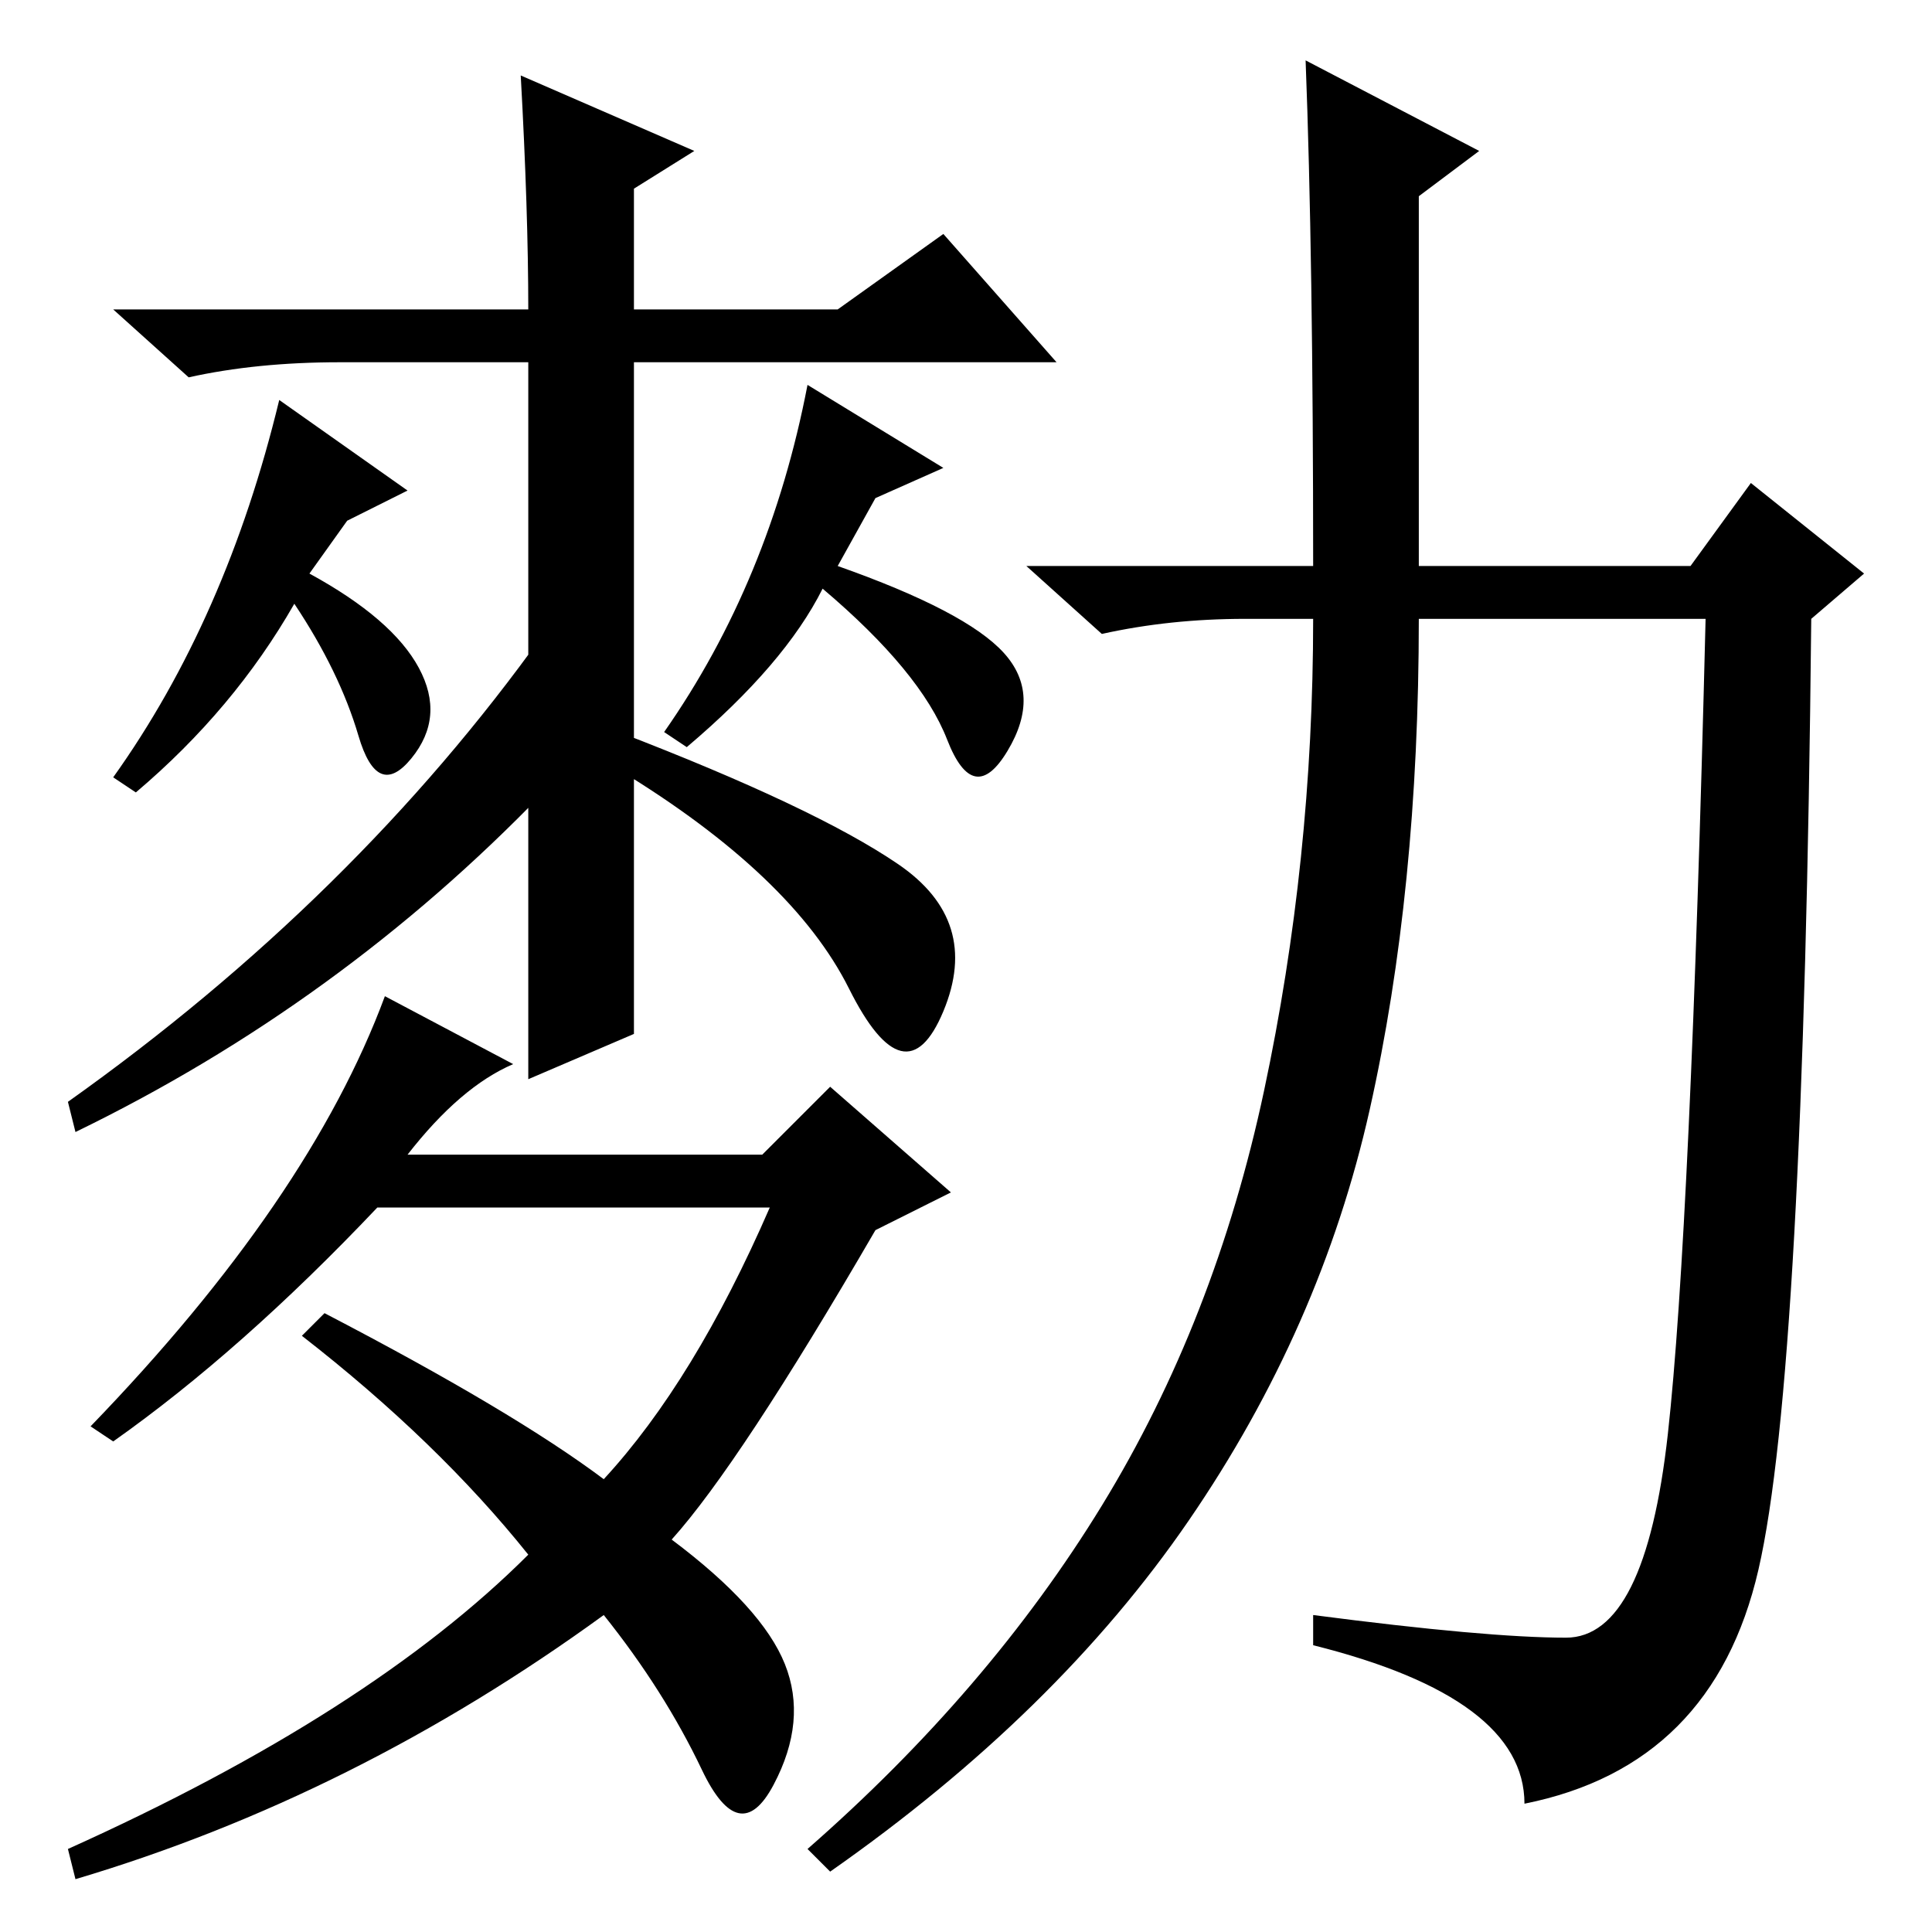 <?xml version="1.0" standalone="no"?>
<!DOCTYPE svg PUBLIC "-//W3C//DTD SVG 1.1//EN" "http://www.w3.org/Graphics/SVG/1.1/DTD/svg11.dtd" >
<svg xmlns="http://www.w3.org/2000/svg" xmlns:xlink="http://www.w3.org/1999/xlink" version="1.1" viewBox="0 -36 256 256">
  <g transform="matrix(1 0 0 -1 0 220)">
   <path fill="currentColor"
d="M84 119l-14 -6v95h-25q-11 0 -20 -2l-10 9h55q0 13 -1 31l23 -10l-8 -5v-16h27l14 10l15 -17h-56v-89zM107 205l18 -11l-9 -4l-5 -9q17 -6 22 -11.5t0.5 -13t-8 1.5t-16.5 20q-5 -10 -18 -21l-3 2q14 20 19 46zM72 151q-27 -28 -62 -45l-1 4q38 27 63 62v-21zM104 35.5
q3 -7.5 -1.5 -16t-9.5 2t-13 20.5q-33 -24 -70 -35l-1 4q40 18 61 39q-12 15 -30 29l3 3q25 -13 37 -22q12 13 22 36h-52q-18 -19 -35 -31l-3 2q29 30 39 57l17 -9q-7 -3 -14 -12h47l9 9l16 -14l-10 -5q-18 -31 -27 -41q12 -9 15 -16.5zM119 141.5q11 -7.5 6 -19.5t-12.5 3
t-30.5 29v5q26 -10 37 -17.5zM37 203l17 -12l-8 -4l-5 -7q11 -6 14.5 -12.5t-1 -12t-7 3t-8.5 17.5q-8 -14 -21 -25l-3 2q15 21 22 50zM173 248l23 -12l-8 -6v-49h36l8 11l15 -12l-7 -6q-1 -100 -7 -126t-31 -31q0 14 -28 21v4q23 -3 33.5 -3t13.5 27t5 108h-38
q0 -36 -6.5 -65t-24 -54.5t-47.5 -46.5l-3 3q24 21 39 45.5t21.5 55t6.5 62.5h-9q-10 0 -19 -2l-10 9h38q0 41 -1 67z" />
  </g>

</svg>
